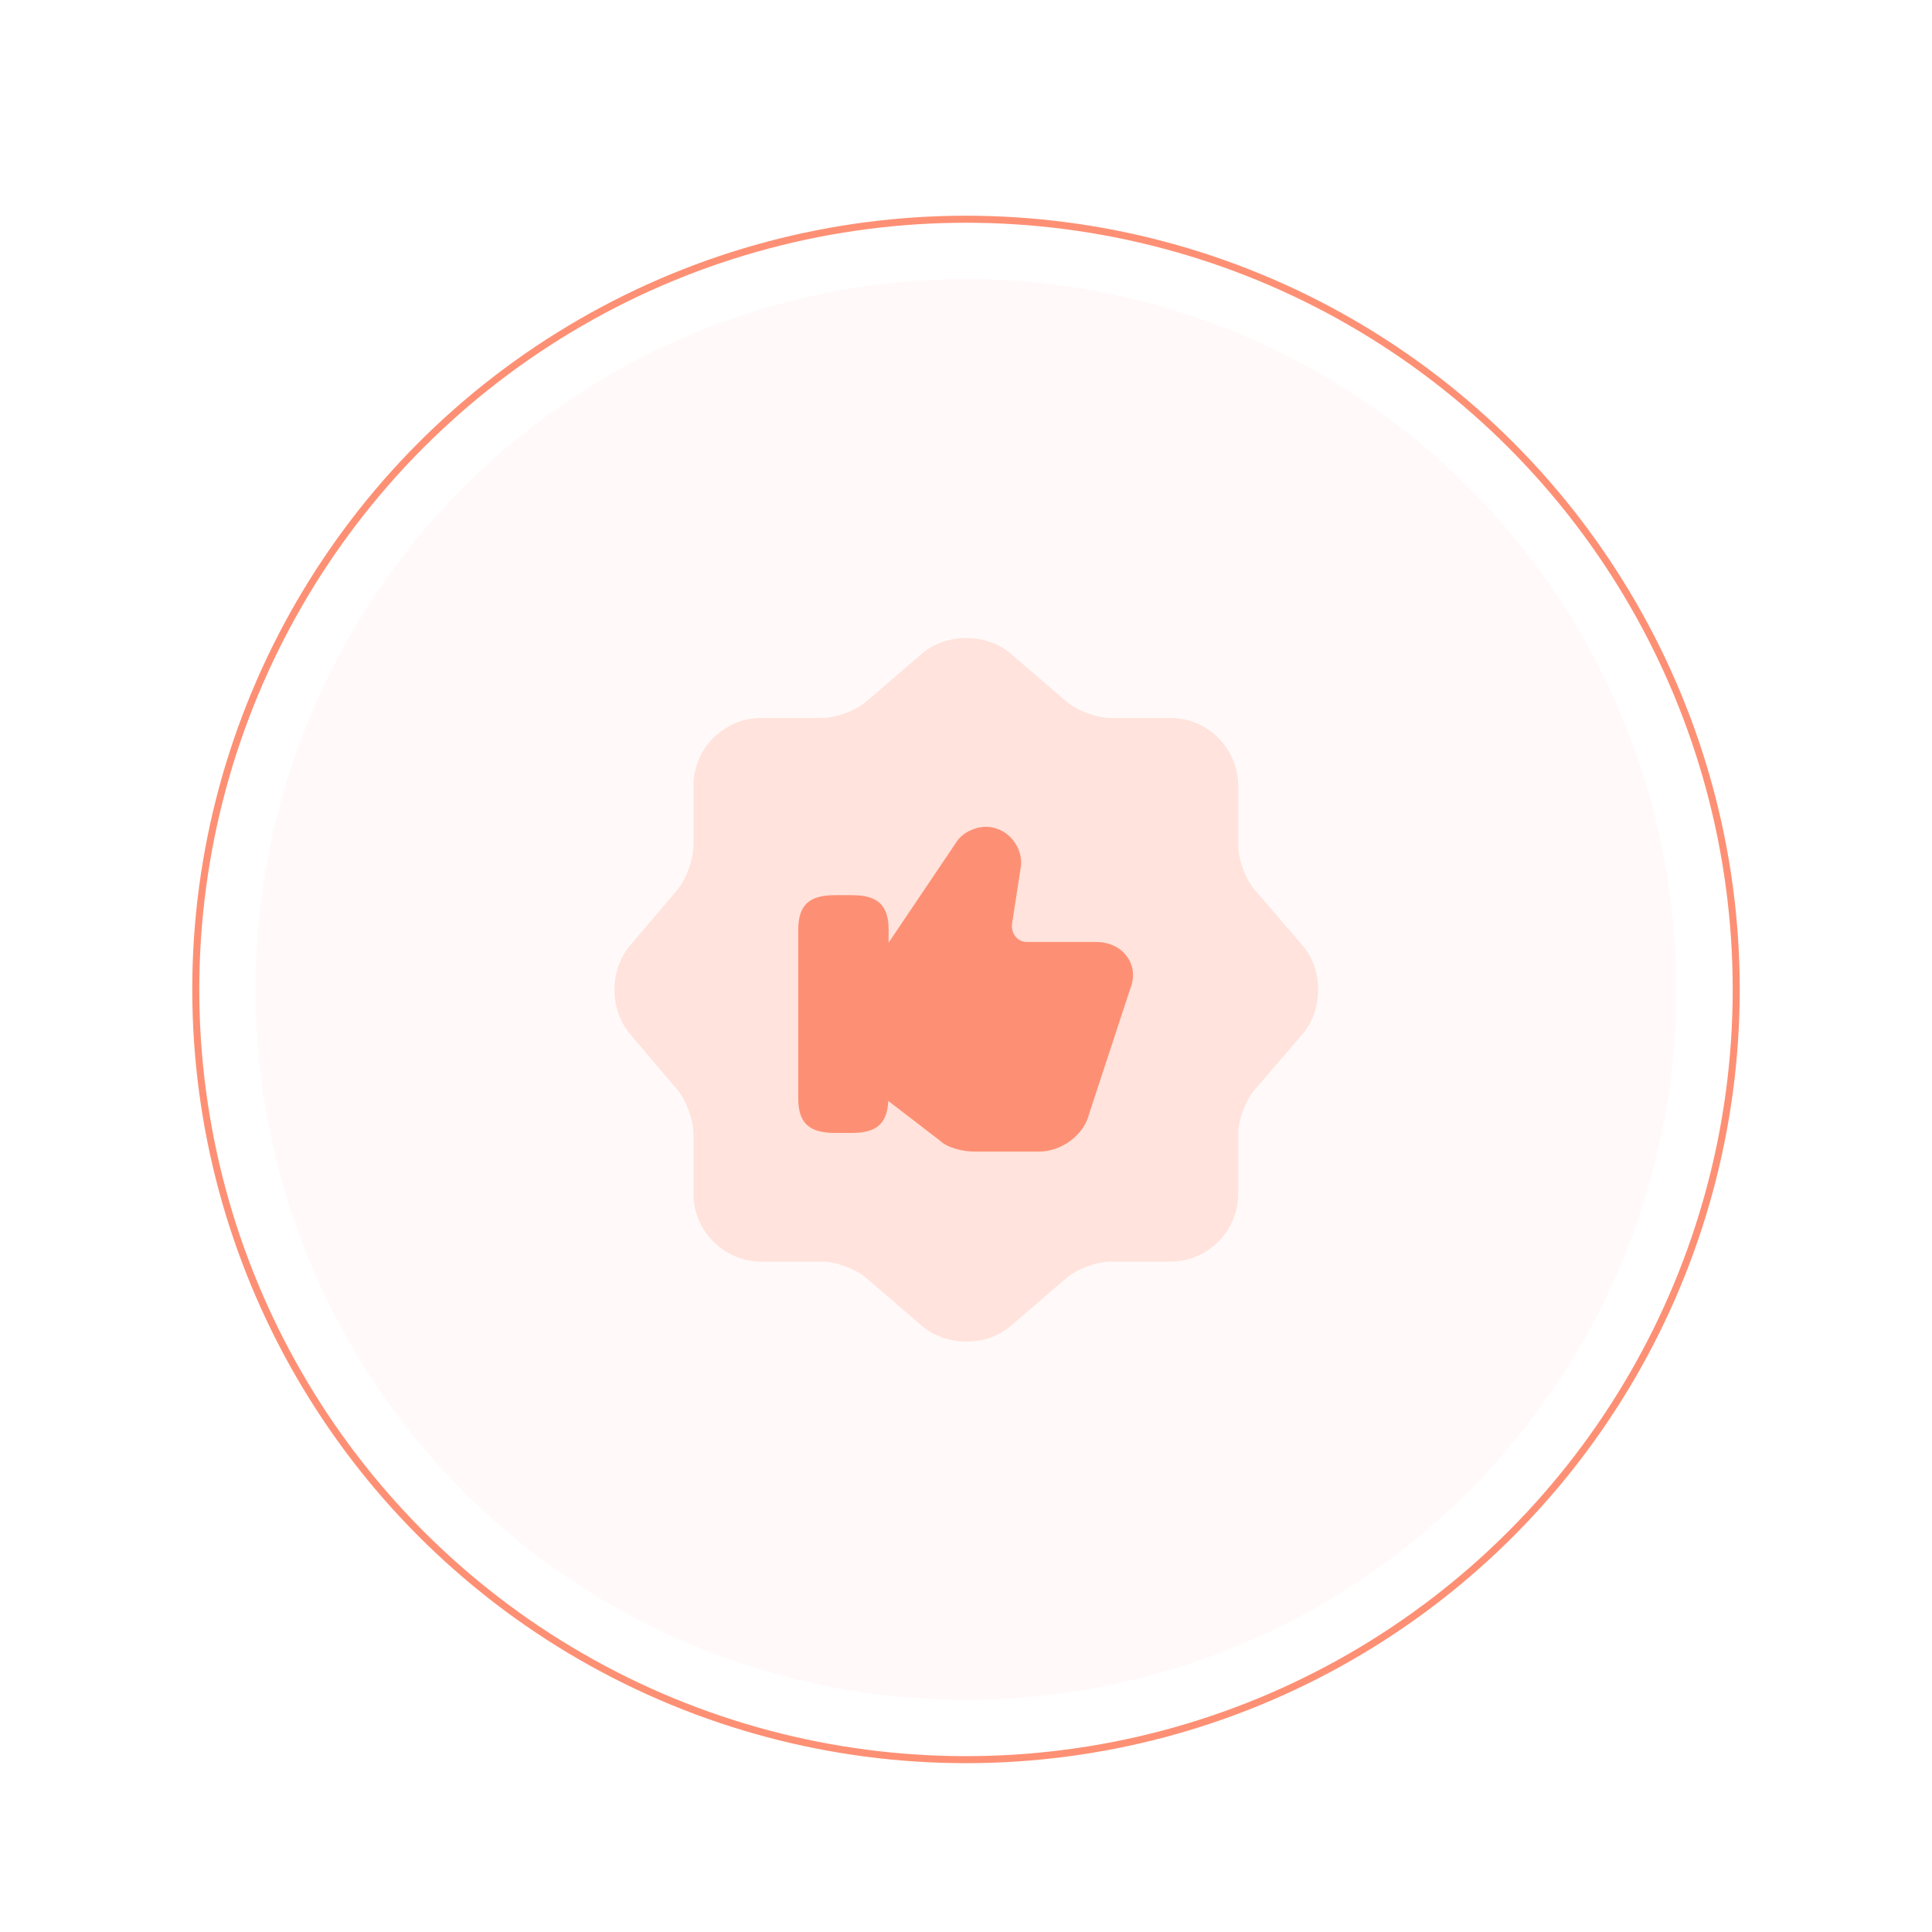 <svg width="206" height="206" viewBox="0 0 206 160" fill="none" xmlns="http://www.w3.org/2000/svg">
<g opacity="0.3" filter="url(#filter0_d_1022_56216)">
<circle cx="103" cy="82.5" r="75.75" fill="#FDAD98" fill-opacity="0.2" shape-rendering="crispEdges"/>
</g>
<circle cx="103" cy="82.5" r="82.125" stroke="#FD9074" stroke-width="0.75"/>
<g filter="url(#filter1_d_1022_56216)">
<path opacity="0.3" d="M98.313 46.687C100.901 44.474 105.138 44.474 107.763 46.687L113.688 51.787C114.813 52.762 116.913 53.549 118.413 53.549H124.788C128.763 53.549 132.026 56.812 132.026 60.787V67.162C132.026 68.624 132.813 70.762 133.788 71.887L138.888 77.812C141.101 80.399 141.101 84.637 138.888 87.262L133.788 93.187C132.813 94.312 132.026 96.412 132.026 97.912V104.287C132.026 108.262 128.763 111.524 124.788 111.524H118.413C116.951 111.524 114.813 112.312 113.688 113.287L107.763 118.387C105.176 120.599 100.938 120.599 98.313 118.387L92.388 113.287C91.263 112.312 89.163 111.524 87.663 111.524H81.176C77.201 111.524 73.938 108.262 73.938 104.287V97.874C73.938 96.412 73.151 94.312 72.213 93.187L67.151 87.224C64.976 84.637 64.976 80.437 67.151 77.849L72.213 71.887C73.151 70.762 73.938 68.662 73.938 67.199V60.787C73.938 56.812 77.201 53.549 81.176 53.549H87.663C89.126 53.549 91.263 52.762 92.388 51.787L98.313 46.687Z" fill="#FDAD98"/>
<path d="M120.176 79.012C119.463 77.999 118.263 77.437 116.838 77.437H109.526C109.038 77.437 108.588 77.249 108.288 76.874C107.988 76.499 107.838 76.012 107.913 75.487L108.813 69.637C109.188 67.912 108.026 65.924 106.301 65.362C104.688 64.762 102.776 65.587 102.026 66.712L94.751 77.512V76.162C94.751 73.537 93.626 72.449 90.851 72.449H89.013C86.238 72.449 85.113 73.537 85.113 76.162V94.087C85.113 96.712 86.238 97.799 89.013 97.799H90.851C93.476 97.799 94.601 96.787 94.713 94.387L100.226 98.624C100.976 99.374 102.663 99.787 103.863 99.787H110.801C113.201 99.787 115.601 97.987 116.126 95.774L120.513 82.424C121.001 81.224 120.888 79.987 120.176 79.012Z" fill="#FD9074"/>
</g>
</svg>
